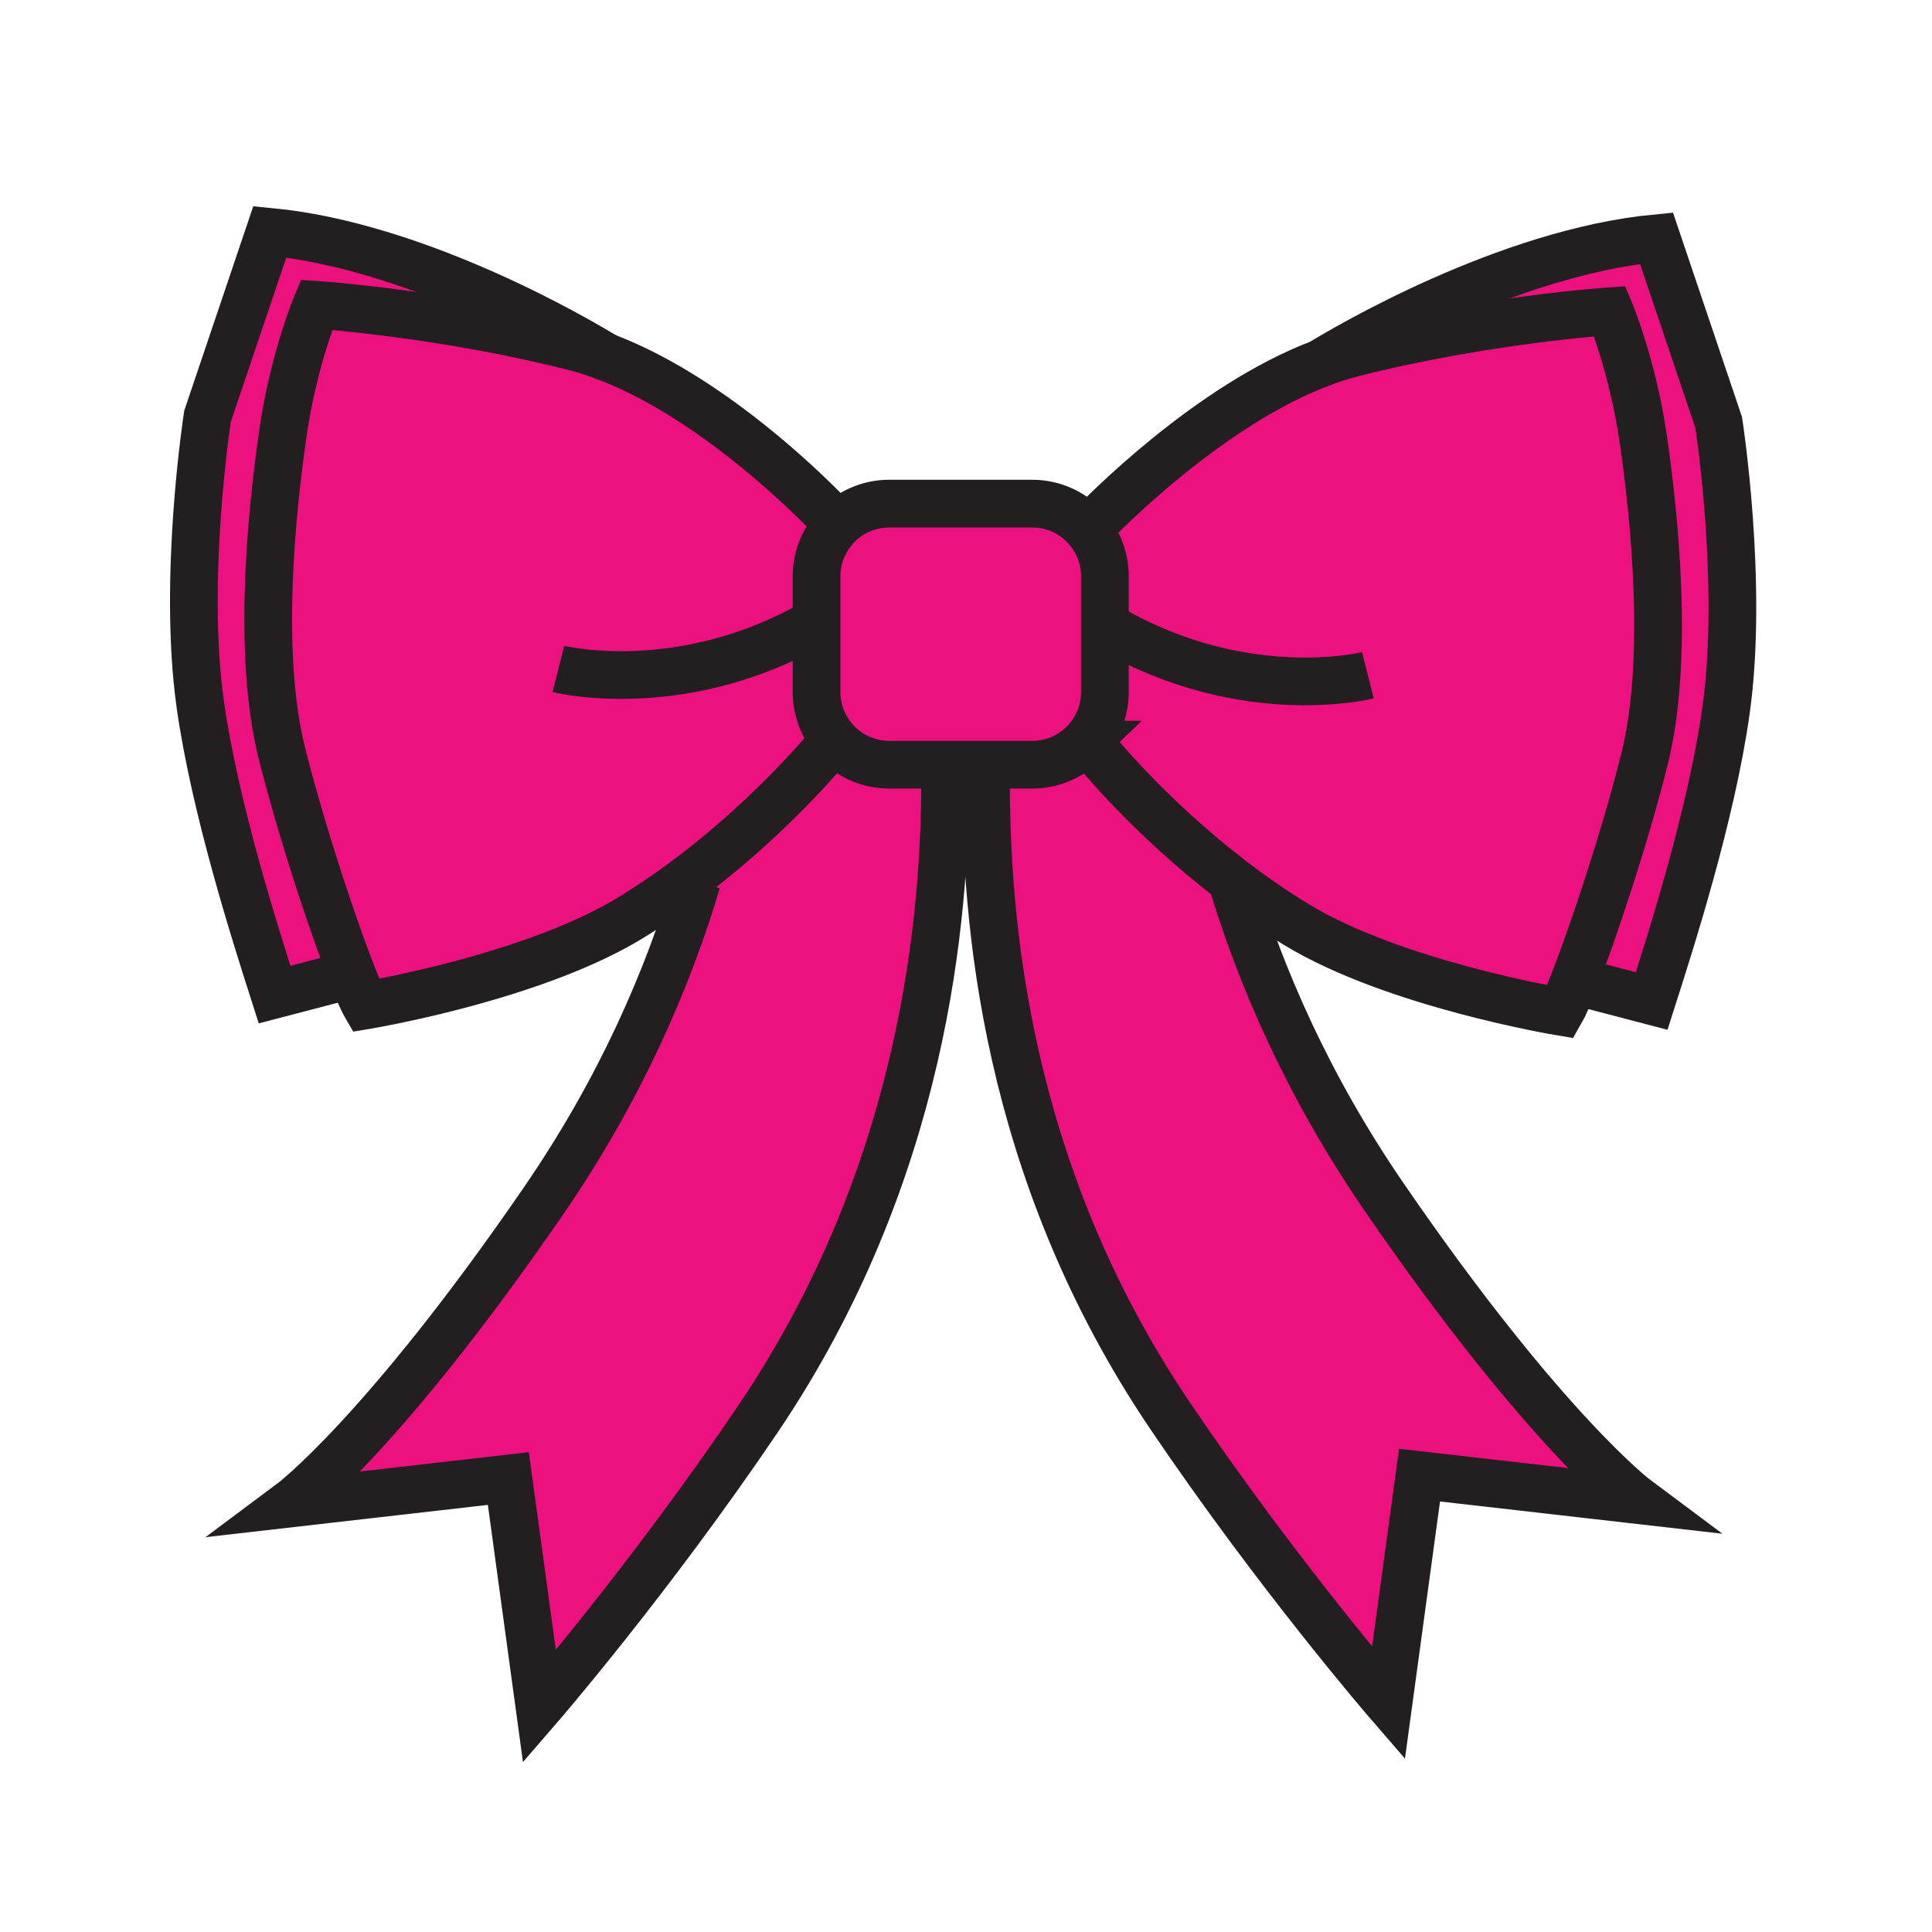 <svg xmlns="http://www.w3.org/2000/svg" width="850.394" height="850.394" viewBox="0 0 850.394 850.394" overflow="visible"><g fill="#ed107f"><path d="M478.84 233.11a31.78 31.78 0 0 1 7.49 20.55v50.96c0 9.1-3.811 17.32-9.92 23.14a31.86 31.86 0 0 1-22.061 8.83H391.41c-9.66 0-18.32-4.28-24.18-11.05a31.856 31.856 0 0 1-7.8-20.92v-50.96c0-8.83 3.58-16.82 9.37-22.61a31.853 31.853 0 0 1 22.61-9.37h62.939c9.831 0 18.631 4.44 24.491 11.43z"/><path d="M127.97 661.75s40.58-30.23 111.33-133.25c34.16-49.74 54.91-98.41 67.45-140.51l-3.76-1.34c38.38-28.83 62.97-59.55 62.97-59.55l1.27-1.56c5.86 6.77 14.52 11.05 24.18 11.05H416V340c.36 63.78-9.42 176.66-82.41 284.64-47.48 70.26-96.14 126.51-96.14 126.51L223.76 650.8l-95.79 10.95zM756.52 186.02s11.08 71.16 3.171 127.02C753.22 358.75 735.44 414.25 727 440.6l-34.06-8.909c8.56-21.911 22.39-63.48 30.909-97.57 11.07-44.27 4.221-108.04-.52-140.72-4.75-32.68-14.771-56.4-14.771-56.4s-55.34 3.69-113.319 18.45c-4.641 1.18-9.28 2.67-13.9 4.42 10.69-6.55 81.69-48.71 147.78-55.02l27.401 81.169z"/><path d="M692.94 431.69c-2.561 6.55-4.65 11.34-5.99 13.649 0 0-73.16-12.06-116.48-38.47-10.13-6.18-19.64-12.83-28.38-19.53-36.78-28.2-60.17-57.43-60.17-57.43l-5.51-2.15c6.109-5.82 9.92-14.04 9.92-23.14v-50.96c0-7.83-2.811-14.99-7.49-20.55 6.75-7.07 53.32-54.61 102.48-73.23.01-.01.01-.01.02-.01 4.62-1.75 9.26-3.24 13.9-4.42C653.22 140.69 708.56 137 708.56 137s10.021 23.72 14.771 56.4c4.74 32.68 11.59 96.45.52 140.72-8.521 34.09-22.351 75.66-30.911 97.57z"/><path d="M720.63 660.24l-95.8-10.95-13.68 100.34S562.49 693.38 515 623.12C442.01 515.14 433.65 403.77 434 340v-3.41h20.35c8.551 0 16.33-3.36 22.061-8.83l5.51 2.15s23.39 29.23 60.17 57.43c12.58 41.9 33.28 90.24 67.21 139.641C680.04 630.01 720.63 660.24 720.63 660.24zM266.53 157.06C319.44 177.03 368 230 368 230l.8 1.05c-5.79 5.79-9.37 13.78-9.37 22.61v50.96c0 7.99 2.94 15.31 7.8 20.92l-1.27 1.56s-24.59 30.72-62.97 59.55c-7.97 5.98-16.53 11.88-25.59 17.4-43.31 26.431-116.48 38.48-116.48 38.48-1.34-2.311-3.43-7.101-5.98-13.66-8.57-21.91-22.4-63.48-30.91-97.55-11.07-44.28-4.22-108.05.52-140.73 4.74-32.68 14.76-56.4 14.76-56.4s55.34 3.69 113.32 18.45c4.64 1.18 9.28 2.67 13.88 4.41.01 0 .01 0 .02.01z"/><path d="M266.51 157.05c-4.6-1.74-9.24-3.23-13.88-4.41-57.98-14.76-113.32-18.45-113.32-18.45s-10.02 23.72-14.76 56.4-11.59 96.45-.52 140.73c8.51 34.07 22.34 75.64 30.91 97.55l-34.08 8.91c-8.43-26.35-26.2-81.85-32.68-127.54-7.9-55.88 3.17-127.03 3.17-127.03l27.41-81.17c66.04 6.31 136.99 48.42 147.75 55.01z"/></g><g fill="none" stroke="#231f20" stroke-width="21"><path d="M478.84 233.11a31.78 31.78 0 0 1 7.49 20.55v50.96c0 9.1-3.811 17.32-9.92 23.14a31.86 31.86 0 0 1-22.061 8.83H391.41c-9.66 0-18.32-4.28-24.18-11.05a31.856 31.856 0 0 1-7.8-20.92v-50.96c0-8.83 3.58-16.82 9.37-22.61a31.853 31.853 0 0 1 22.61-9.37h62.939c9.831 0 18.631 4.44 24.491 11.43zM266.51 157.05c-4.6-1.74-9.24-3.23-13.88-4.41-57.98-14.76-113.32-18.45-113.32-18.45s-10.02 23.72-14.76 56.4-11.59 96.45-.52 140.73c8.51 34.07 22.34 75.64 30.91 97.55 2.55 6.56 4.64 11.35 5.98 13.66 0 0 73.17-12.05 116.48-38.48 9.06-5.52 17.62-11.42 25.59-17.4 38.38-28.83 62.97-59.55 62.97-59.55M368 230s-48.56-52.97-101.47-72.94M245.78 294.42s53.76 13.71 113.32-20.55"/><path d="M267.91 157.91s-.47-.3-1.38-.85c-.01-.01-.01-.01-.02-.01-10.76-6.59-81.71-48.7-147.75-55.01l-27.41 81.17s-11.07 71.15-3.17 127.03c6.48 45.69 24.25 101.19 32.68 127.54l34.08-8.91.19-.05M581.34 159.87c4.62-1.75 9.26-3.24 13.9-4.42C653.22 140.69 708.56 137 708.56 137s10.021 23.72 14.771 56.4c4.74 32.68 11.59 96.45.52 140.72-8.52 34.09-22.35 75.66-30.909 97.57-2.561 6.55-4.65 11.34-5.99 13.649 0 0-73.16-12.06-116.48-38.47-10.13-6.18-19.64-12.83-28.38-19.53-36.78-28.2-60.17-57.43-60.17-57.43M478 234s.29-.31.84-.89c6.75-7.07 53.32-54.61 102.48-73.23M602.1 297.23s-53.77 13.7-113.33-20.55"/><path d="M579.96 160.72l1.36-.84c.01-.01.01-.01.02-.01 10.69-6.55 81.69-48.71 147.78-55.02l27.399 81.17s11.08 71.16 3.171 127.02c-6.47 45.71-24.25 101.21-32.69 127.56l-34.06-8.909-.19-.051M306.75 387.99c-12.54 42.1-33.29 90.77-67.45 140.51-70.75 103.02-111.33 133.25-111.33 133.25l95.79-10.95 13.69 100.351s48.66-56.25 96.14-126.511C406.58 516.66 416.36 403.78 416 340M541.83 386.47c.09.29.17.58.26.87 12.58 41.9 33.28 90.24 67.21 139.641 70.74 103.029 111.33 133.26 111.33 133.26l-95.8-10.95-13.68 100.34s-48.66-56.25-96.15-126.51C442.01 515.14 433.65 403.77 434 340"/></g><path fill="none" d="M0 0h850.394v850.394H0z"/></svg>